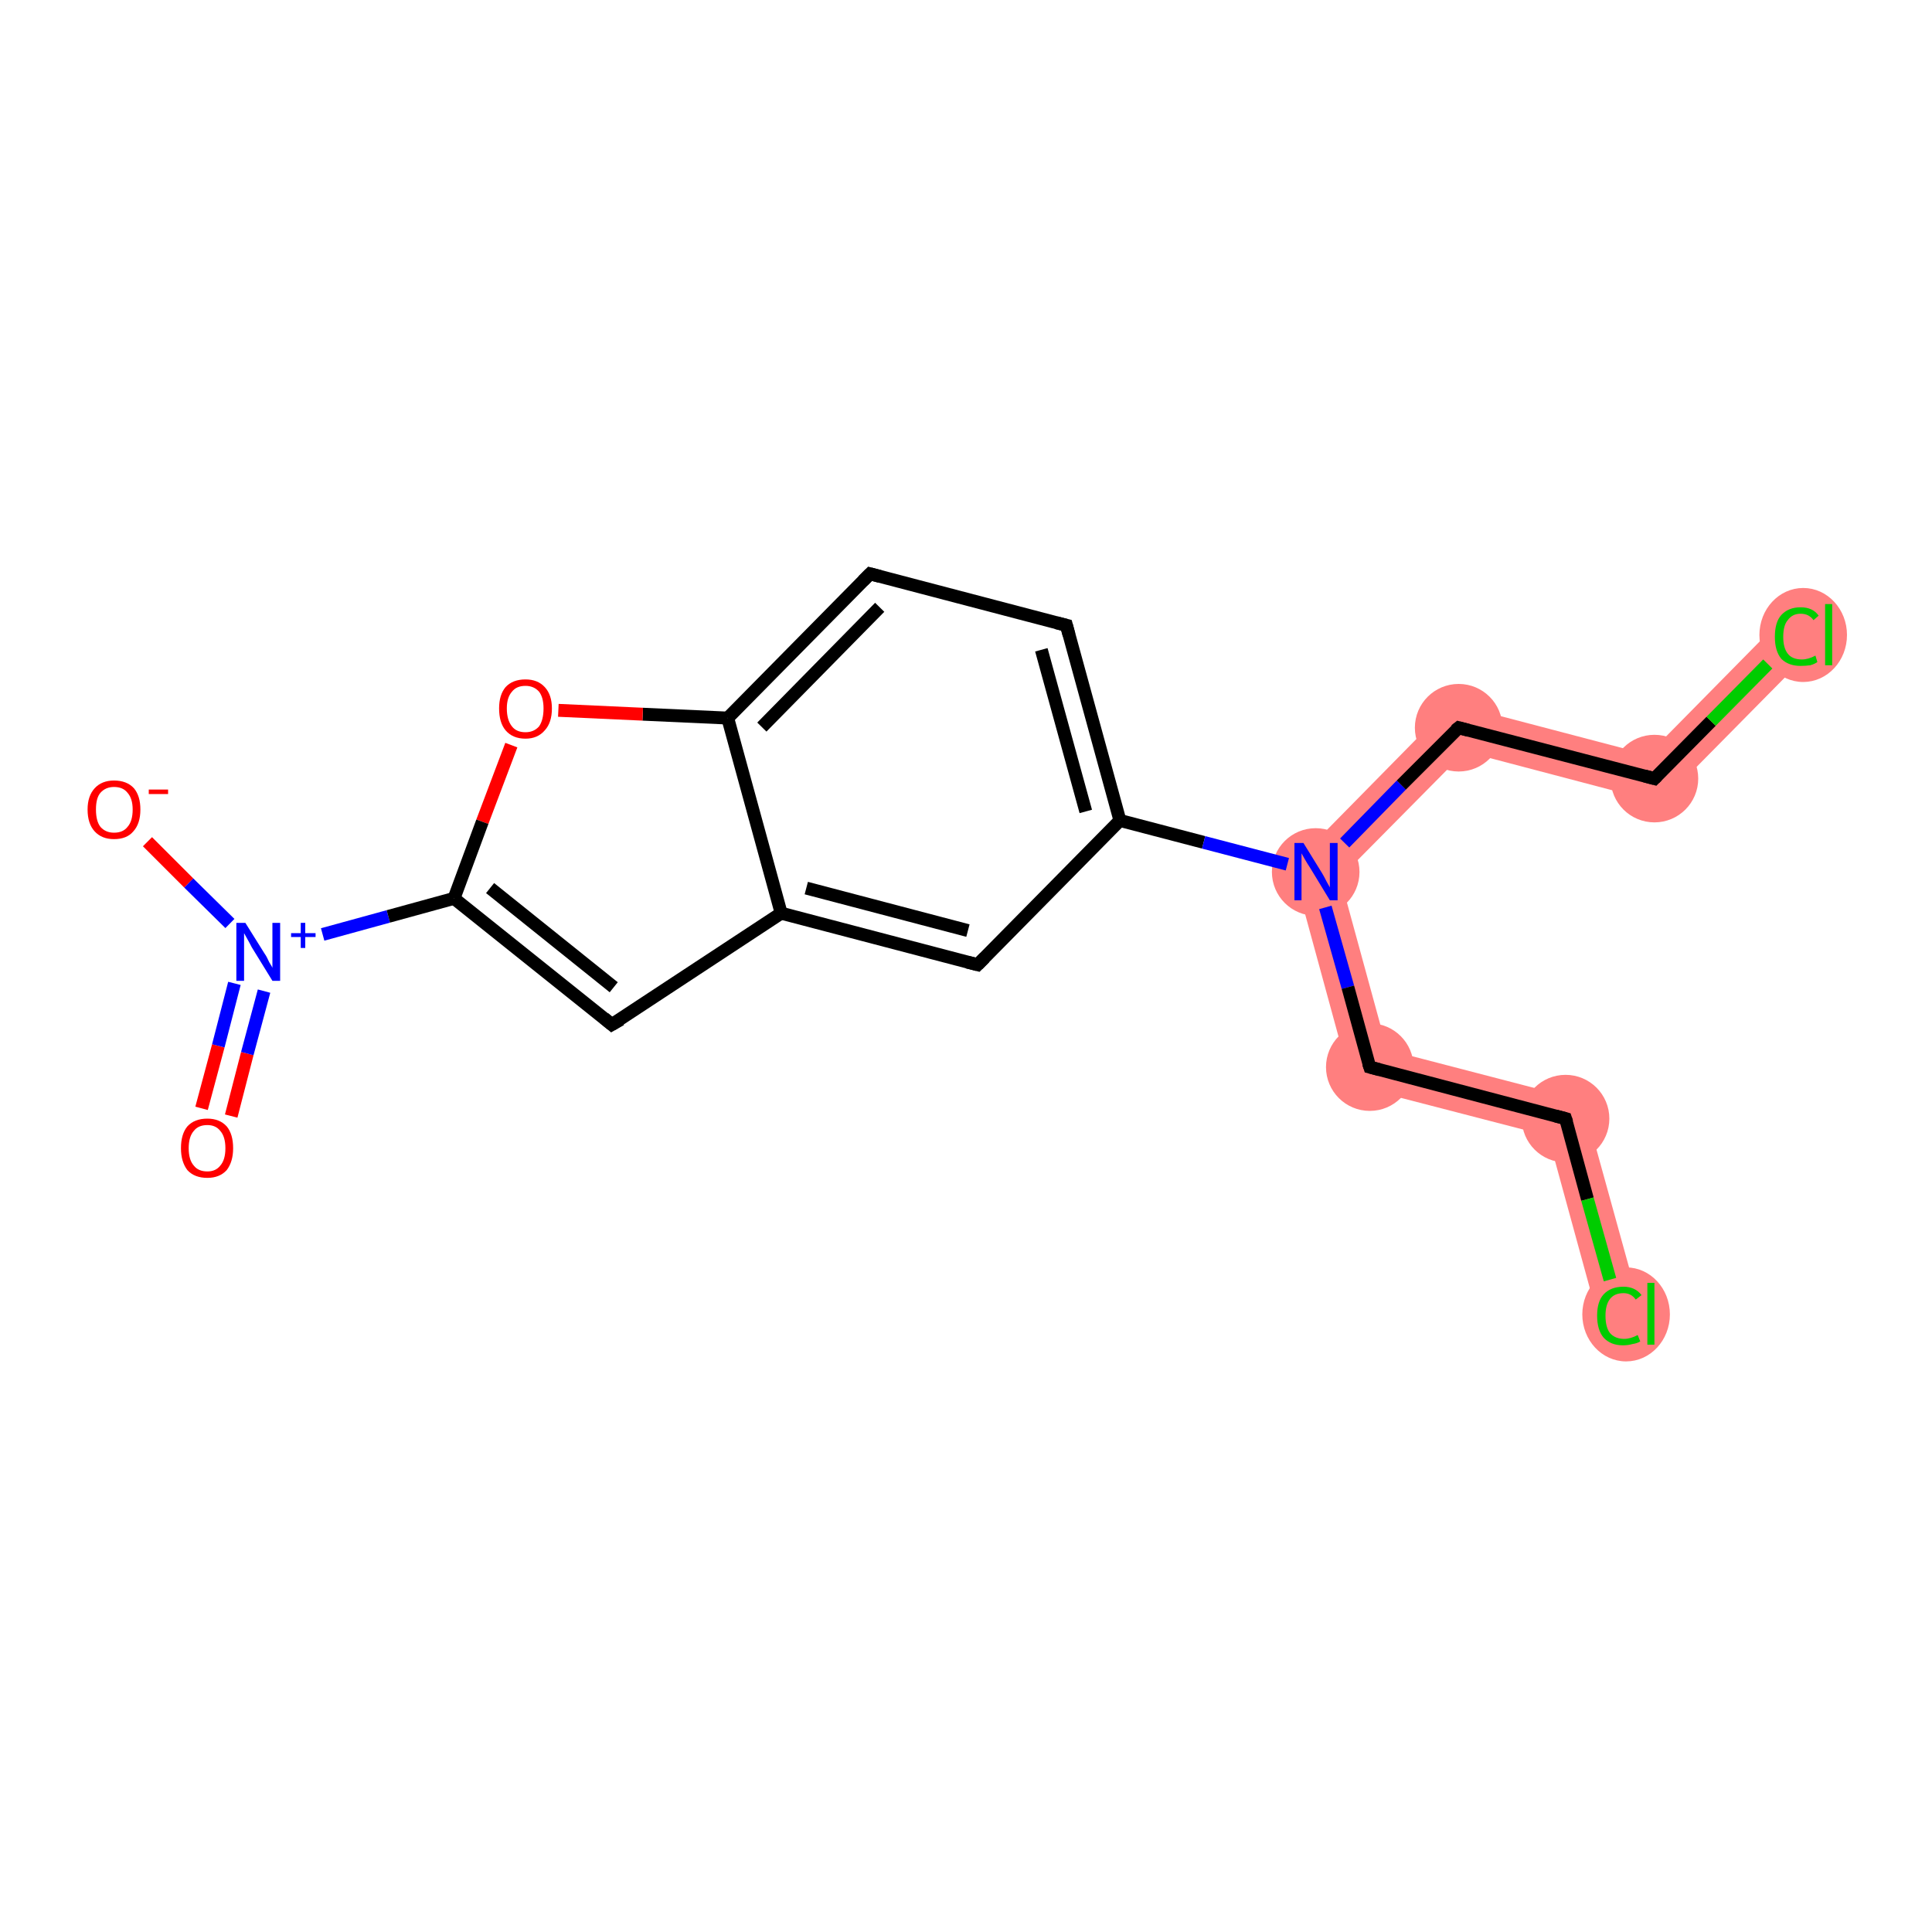 <?xml version='1.0' encoding='iso-8859-1'?>
<svg version='1.1' baseProfile='full'
              xmlns='http://www.w3.org/2000/svg'
                      xmlns:rdkit='http://www.rdkit.org/xml'
                      xmlns:xlink='http://www.w3.org/1999/xlink'
                  xml:space='preserve'
width='300px' height='300px' viewBox='0 0 300 300'>
<!-- END OF HEADER -->
<rect style='opacity:1.0;fill:#FFFFFF;stroke:none' width='300.0' height='300.0' x='0.0' y='0.0'> </rect>
<path class='bond-8 atom-8 atom-9' d='M 200.6,134.4 L 208.1,136.3 L 215.4,163.0 L 209.9,168.5 Z' style='fill:#FF7F7F;fill-rule:evenodd;fill-opacity:1;stroke:#FF7F7F;stroke-width:0.0px;stroke-linecap:butt;stroke-linejoin:miter;stroke-opacity:1;' />
<path class='bond-11 atom-8 atom-12' d='M 225.4,109.2 L 227.5,116.7 L 208.1,136.3 L 200.6,134.4 Z' style='fill:#FF7F7F;fill-rule:evenodd;fill-opacity:1;stroke:#FF7F7F;stroke-width:0.0px;stroke-linecap:butt;stroke-linejoin:miter;stroke-opacity:1;' />
<path class='bond-9 atom-9 atom-10' d='M 215.4,163.0 L 245.8,170.9 L 240.4,176.4 L 209.9,168.5 Z' style='fill:#FF7F7F;fill-rule:evenodd;fill-opacity:1;stroke:#FF7F7F;stroke-width:0.0px;stroke-linecap:butt;stroke-linejoin:miter;stroke-opacity:1;' />
<path class='bond-10 atom-10 atom-11' d='M 245.8,170.9 L 254.7,203.1 L 248.2,204.9 L 240.4,176.4 Z' style='fill:#FF7F7F;fill-rule:evenodd;fill-opacity:1;stroke:#FF7F7F;stroke-width:0.0px;stroke-linecap:butt;stroke-linejoin:miter;stroke-opacity:1;' />
<path class='bond-12 atom-12 atom-13' d='M 225.4,109.2 L 255.9,117.2 L 257.9,124.7 L 227.5,116.7 Z' style='fill:#FF7F7F;fill-rule:evenodd;fill-opacity:1;stroke:#FF7F7F;stroke-width:0.0px;stroke-linecap:butt;stroke-linejoin:miter;stroke-opacity:1;' />
<path class='bond-13 atom-13 atom-14' d='M 276.6,96.2 L 281.4,100.9 L 257.9,124.7 L 255.9,117.2 Z' style='fill:#FF7F7F;fill-rule:evenodd;fill-opacity:1;stroke:#FF7F7F;stroke-width:0.0px;stroke-linecap:butt;stroke-linejoin:miter;stroke-opacity:1;' />
<ellipse cx='204.3' cy='135.4' rx='6.3' ry='6.3' class='atom-8'  style='fill:#FF7F7F;fill-rule:evenodd;stroke:#FF7F7F;stroke-width:1.0px;stroke-linecap:butt;stroke-linejoin:miter;stroke-opacity:1' />
<ellipse cx='212.7' cy='165.7' rx='6.3' ry='6.3' class='atom-9'  style='fill:#FF7F7F;fill-rule:evenodd;stroke:#FF7F7F;stroke-width:1.0px;stroke-linecap:butt;stroke-linejoin:miter;stroke-opacity:1' />
<ellipse cx='243.1' cy='173.7' rx='6.3' ry='6.3' class='atom-10'  style='fill:#FF7F7F;fill-rule:evenodd;stroke:#FF7F7F;stroke-width:1.0px;stroke-linecap:butt;stroke-linejoin:miter;stroke-opacity:1' />
<ellipse cx='252.5' cy='204.1' rx='6.3' ry='6.8' class='atom-11'  style='fill:#FF7F7F;fill-rule:evenodd;stroke:#FF7F7F;stroke-width:1.0px;stroke-linecap:butt;stroke-linejoin:miter;stroke-opacity:1' />
<ellipse cx='226.5' cy='113.0' rx='6.3' ry='6.3' class='atom-12'  style='fill:#FF7F7F;fill-rule:evenodd;stroke:#FF7F7F;stroke-width:1.0px;stroke-linecap:butt;stroke-linejoin:miter;stroke-opacity:1' />
<ellipse cx='256.9' cy='120.9' rx='6.3' ry='6.3' class='atom-13'  style='fill:#FF7F7F;fill-rule:evenodd;stroke:#FF7F7F;stroke-width:1.0px;stroke-linecap:butt;stroke-linejoin:miter;stroke-opacity:1' />
<ellipse cx='280.0' cy='98.6' rx='6.3' ry='6.8' class='atom-14'  style='fill:#FF7F7F;fill-rule:evenodd;stroke:#FF7F7F;stroke-width:1.0px;stroke-linecap:butt;stroke-linejoin:miter;stroke-opacity:1' />
<path class='bond-0 atom-0 atom-1' d='M 31.3,172.1 L 33.9,162.4' style='fill:none;fill-rule:evenodd;stroke:#FF0000;stroke-width:2.0px;stroke-linecap:butt;stroke-linejoin:miter;stroke-opacity:1' />
<path class='bond-0 atom-0 atom-1' d='M 33.9,162.4 L 36.4,152.7' style='fill:none;fill-rule:evenodd;stroke:#0000FF;stroke-width:2.0px;stroke-linecap:butt;stroke-linejoin:miter;stroke-opacity:1' />
<path class='bond-0 atom-0 atom-1' d='M 35.9,173.3 L 38.4,163.6' style='fill:none;fill-rule:evenodd;stroke:#FF0000;stroke-width:2.0px;stroke-linecap:butt;stroke-linejoin:miter;stroke-opacity:1' />
<path class='bond-0 atom-0 atom-1' d='M 38.4,163.6 L 41.0,153.9' style='fill:none;fill-rule:evenodd;stroke:#0000FF;stroke-width:2.0px;stroke-linecap:butt;stroke-linejoin:miter;stroke-opacity:1' />
<path class='bond-1 atom-1 atom-2' d='M 35.7,143.4 L 29.3,137.1' style='fill:none;fill-rule:evenodd;stroke:#0000FF;stroke-width:2.0px;stroke-linecap:butt;stroke-linejoin:miter;stroke-opacity:1' />
<path class='bond-1 atom-1 atom-2' d='M 29.3,137.1 L 22.9,130.7' style='fill:none;fill-rule:evenodd;stroke:#FF0000;stroke-width:2.0px;stroke-linecap:butt;stroke-linejoin:miter;stroke-opacity:1' />
<path class='bond-2 atom-1 atom-3' d='M 50.1,145.1 L 60.3,142.3' style='fill:none;fill-rule:evenodd;stroke:#0000FF;stroke-width:2.0px;stroke-linecap:butt;stroke-linejoin:miter;stroke-opacity:1' />
<path class='bond-2 atom-1 atom-3' d='M 60.3,142.3 L 70.5,139.5' style='fill:none;fill-rule:evenodd;stroke:#000000;stroke-width:2.0px;stroke-linecap:butt;stroke-linejoin:miter;stroke-opacity:1' />
<path class='bond-3 atom-3 atom-4' d='M 70.5,139.5 L 95.0,159.1' style='fill:none;fill-rule:evenodd;stroke:#000000;stroke-width:2.0px;stroke-linecap:butt;stroke-linejoin:miter;stroke-opacity:1' />
<path class='bond-3 atom-3 atom-4' d='M 76.1,137.9 L 95.3,153.3' style='fill:none;fill-rule:evenodd;stroke:#000000;stroke-width:2.0px;stroke-linecap:butt;stroke-linejoin:miter;stroke-opacity:1' />
<path class='bond-4 atom-4 atom-5' d='M 95.0,159.1 L 121.3,141.8' style='fill:none;fill-rule:evenodd;stroke:#000000;stroke-width:2.0px;stroke-linecap:butt;stroke-linejoin:miter;stroke-opacity:1' />
<path class='bond-5 atom-5 atom-6' d='M 121.3,141.8 L 151.8,149.8' style='fill:none;fill-rule:evenodd;stroke:#000000;stroke-width:2.0px;stroke-linecap:butt;stroke-linejoin:miter;stroke-opacity:1' />
<path class='bond-5 atom-5 atom-6' d='M 125.2,137.9 L 150.3,144.5' style='fill:none;fill-rule:evenodd;stroke:#000000;stroke-width:2.0px;stroke-linecap:butt;stroke-linejoin:miter;stroke-opacity:1' />
<path class='bond-6 atom-6 atom-7' d='M 151.8,149.8 L 173.9,127.4' style='fill:none;fill-rule:evenodd;stroke:#000000;stroke-width:2.0px;stroke-linecap:butt;stroke-linejoin:miter;stroke-opacity:1' />
<path class='bond-7 atom-7 atom-8' d='M 173.9,127.4 L 186.9,130.8' style='fill:none;fill-rule:evenodd;stroke:#000000;stroke-width:2.0px;stroke-linecap:butt;stroke-linejoin:miter;stroke-opacity:1' />
<path class='bond-7 atom-7 atom-8' d='M 186.9,130.8 L 199.9,134.2' style='fill:none;fill-rule:evenodd;stroke:#0000FF;stroke-width:2.0px;stroke-linecap:butt;stroke-linejoin:miter;stroke-opacity:1' />
<path class='bond-8 atom-8 atom-9' d='M 205.8,140.9 L 209.3,153.3' style='fill:none;fill-rule:evenodd;stroke:#0000FF;stroke-width:2.0px;stroke-linecap:butt;stroke-linejoin:miter;stroke-opacity:1' />
<path class='bond-8 atom-8 atom-9' d='M 209.3,153.3 L 212.7,165.7' style='fill:none;fill-rule:evenodd;stroke:#000000;stroke-width:2.0px;stroke-linecap:butt;stroke-linejoin:miter;stroke-opacity:1' />
<path class='bond-9 atom-9 atom-10' d='M 212.7,165.7 L 243.1,173.7' style='fill:none;fill-rule:evenodd;stroke:#000000;stroke-width:2.0px;stroke-linecap:butt;stroke-linejoin:miter;stroke-opacity:1' />
<path class='bond-10 atom-10 atom-11' d='M 243.1,173.7 L 246.5,186.2' style='fill:none;fill-rule:evenodd;stroke:#000000;stroke-width:2.0px;stroke-linecap:butt;stroke-linejoin:miter;stroke-opacity:1' />
<path class='bond-10 atom-10 atom-11' d='M 246.5,186.2 L 250.0,198.7' style='fill:none;fill-rule:evenodd;stroke:#00CC00;stroke-width:2.0px;stroke-linecap:butt;stroke-linejoin:miter;stroke-opacity:1' />
<path class='bond-11 atom-8 atom-12' d='M 208.8,130.9 L 217.6,121.9' style='fill:none;fill-rule:evenodd;stroke:#0000FF;stroke-width:2.0px;stroke-linecap:butt;stroke-linejoin:miter;stroke-opacity:1' />
<path class='bond-11 atom-8 atom-12' d='M 217.6,121.9 L 226.5,113.0' style='fill:none;fill-rule:evenodd;stroke:#000000;stroke-width:2.0px;stroke-linecap:butt;stroke-linejoin:miter;stroke-opacity:1' />
<path class='bond-12 atom-12 atom-13' d='M 226.5,113.0 L 256.9,120.9' style='fill:none;fill-rule:evenodd;stroke:#000000;stroke-width:2.0px;stroke-linecap:butt;stroke-linejoin:miter;stroke-opacity:1' />
<path class='bond-13 atom-13 atom-14' d='M 256.9,120.9 L 265.7,112.0' style='fill:none;fill-rule:evenodd;stroke:#000000;stroke-width:2.0px;stroke-linecap:butt;stroke-linejoin:miter;stroke-opacity:1' />
<path class='bond-13 atom-13 atom-14' d='M 265.7,112.0 L 274.5,103.1' style='fill:none;fill-rule:evenodd;stroke:#00CC00;stroke-width:2.0px;stroke-linecap:butt;stroke-linejoin:miter;stroke-opacity:1' />
<path class='bond-14 atom-7 atom-15' d='M 173.9,127.4 L 165.6,97.1' style='fill:none;fill-rule:evenodd;stroke:#000000;stroke-width:2.0px;stroke-linecap:butt;stroke-linejoin:miter;stroke-opacity:1' />
<path class='bond-14 atom-7 atom-15' d='M 168.6,126.0 L 161.7,100.9' style='fill:none;fill-rule:evenodd;stroke:#000000;stroke-width:2.0px;stroke-linecap:butt;stroke-linejoin:miter;stroke-opacity:1' />
<path class='bond-15 atom-15 atom-16' d='M 165.6,97.1 L 135.1,89.1' style='fill:none;fill-rule:evenodd;stroke:#000000;stroke-width:2.0px;stroke-linecap:butt;stroke-linejoin:miter;stroke-opacity:1' />
<path class='bond-16 atom-16 atom-17' d='M 135.1,89.1 L 113.0,111.5' style='fill:none;fill-rule:evenodd;stroke:#000000;stroke-width:2.0px;stroke-linecap:butt;stroke-linejoin:miter;stroke-opacity:1' />
<path class='bond-16 atom-16 atom-17' d='M 136.6,94.3 L 118.3,112.9' style='fill:none;fill-rule:evenodd;stroke:#000000;stroke-width:2.0px;stroke-linecap:butt;stroke-linejoin:miter;stroke-opacity:1' />
<path class='bond-17 atom-17 atom-18' d='M 113.0,111.5 L 99.8,110.9' style='fill:none;fill-rule:evenodd;stroke:#000000;stroke-width:2.0px;stroke-linecap:butt;stroke-linejoin:miter;stroke-opacity:1' />
<path class='bond-17 atom-17 atom-18' d='M 99.8,110.9 L 86.7,110.3' style='fill:none;fill-rule:evenodd;stroke:#FF0000;stroke-width:2.0px;stroke-linecap:butt;stroke-linejoin:miter;stroke-opacity:1' />
<path class='bond-18 atom-18 atom-3' d='M 79.4,115.7 L 74.9,127.6' style='fill:none;fill-rule:evenodd;stroke:#FF0000;stroke-width:2.0px;stroke-linecap:butt;stroke-linejoin:miter;stroke-opacity:1' />
<path class='bond-18 atom-18 atom-3' d='M 74.9,127.6 L 70.5,139.5' style='fill:none;fill-rule:evenodd;stroke:#000000;stroke-width:2.0px;stroke-linecap:butt;stroke-linejoin:miter;stroke-opacity:1' />
<path class='bond-19 atom-17 atom-5' d='M 113.0,111.5 L 121.3,141.8' style='fill:none;fill-rule:evenodd;stroke:#000000;stroke-width:2.0px;stroke-linecap:butt;stroke-linejoin:miter;stroke-opacity:1' />
<path d='M 93.8,158.1 L 95.0,159.1 L 96.4,158.3' style='fill:none;stroke:#000000;stroke-width:2.0px;stroke-linecap:butt;stroke-linejoin:miter;stroke-opacity:1;' />
<path d='M 150.2,149.4 L 151.8,149.8 L 152.9,148.7' style='fill:none;stroke:#000000;stroke-width:2.0px;stroke-linecap:butt;stroke-linejoin:miter;stroke-opacity:1;' />
<path d='M 212.5,165.1 L 212.7,165.7 L 214.2,166.1' style='fill:none;stroke:#000000;stroke-width:2.0px;stroke-linecap:butt;stroke-linejoin:miter;stroke-opacity:1;' />
<path d='M 241.6,173.3 L 243.1,173.7 L 243.3,174.3' style='fill:none;stroke:#000000;stroke-width:2.0px;stroke-linecap:butt;stroke-linejoin:miter;stroke-opacity:1;' />
<path d='M 226.0,113.4 L 226.5,113.0 L 228.0,113.4' style='fill:none;stroke:#000000;stroke-width:2.0px;stroke-linecap:butt;stroke-linejoin:miter;stroke-opacity:1;' />
<path d='M 255.4,120.5 L 256.9,120.9 L 257.3,120.5' style='fill:none;stroke:#000000;stroke-width:2.0px;stroke-linecap:butt;stroke-linejoin:miter;stroke-opacity:1;' />
<path d='M 166.0,98.6 L 165.6,97.1 L 164.0,96.7' style='fill:none;stroke:#000000;stroke-width:2.0px;stroke-linecap:butt;stroke-linejoin:miter;stroke-opacity:1;' />
<path d='M 136.6,89.5 L 135.1,89.1 L 134.0,90.2' style='fill:none;stroke:#000000;stroke-width:2.0px;stroke-linecap:butt;stroke-linejoin:miter;stroke-opacity:1;' />
<path class='atom-0' d='M 28.1 178.3
Q 28.1 176.1, 29.1 174.9
Q 30.2 173.7, 32.2 173.7
Q 34.1 173.7, 35.2 174.9
Q 36.2 176.1, 36.2 178.3
Q 36.2 180.4, 35.2 181.7
Q 34.1 182.9, 32.2 182.9
Q 30.2 182.9, 29.1 181.7
Q 28.1 180.4, 28.1 178.3
M 32.2 181.9
Q 33.5 181.9, 34.2 181.0
Q 35.0 180.1, 35.0 178.3
Q 35.0 176.5, 34.2 175.6
Q 33.5 174.7, 32.2 174.7
Q 30.8 174.7, 30.1 175.6
Q 29.3 176.5, 29.3 178.3
Q 29.3 180.1, 30.1 181.0
Q 30.8 181.9, 32.2 181.9
' fill='#FF0000'/>
<path class='atom-1' d='M 38.1 143.3
L 41.1 148.1
Q 41.4 148.5, 41.8 149.4
Q 42.3 150.2, 42.3 150.3
L 42.3 143.3
L 43.5 143.3
L 43.5 152.3
L 42.3 152.3
L 39.1 147.1
Q 38.8 146.5, 38.4 145.8
Q 38.0 145.1, 37.9 144.9
L 37.9 152.3
L 36.7 152.3
L 36.7 143.3
L 38.1 143.3
' fill='#0000FF'/>
<path class='atom-1' d='M 45.2 144.9
L 46.7 144.9
L 46.7 143.3
L 47.4 143.3
L 47.4 144.9
L 49.0 144.9
L 49.0 145.5
L 47.4 145.5
L 47.4 147.2
L 46.7 147.2
L 46.7 145.5
L 45.2 145.5
L 45.2 144.9
' fill='#0000FF'/>
<path class='atom-2' d='M 13.6 125.7
Q 13.6 123.6, 14.7 122.4
Q 15.8 121.2, 17.7 121.2
Q 19.7 121.2, 20.8 122.4
Q 21.8 123.6, 21.8 125.7
Q 21.8 127.9, 20.7 129.1
Q 19.7 130.3, 17.7 130.3
Q 15.8 130.3, 14.7 129.1
Q 13.6 127.9, 13.6 125.7
M 17.7 129.3
Q 19.1 129.3, 19.8 128.4
Q 20.6 127.5, 20.6 125.7
Q 20.6 124.0, 19.8 123.1
Q 19.1 122.2, 17.7 122.2
Q 16.4 122.2, 15.6 123.1
Q 14.9 123.9, 14.9 125.7
Q 14.9 127.5, 15.6 128.4
Q 16.4 129.3, 17.7 129.3
' fill='#FF0000'/>
<path class='atom-2' d='M 23.1 122.6
L 26.1 122.6
L 26.1 123.3
L 23.1 123.3
L 23.1 122.6
' fill='#FF0000'/>
<path class='atom-8' d='M 202.4 130.9
L 205.3 135.6
Q 205.6 136.1, 206.0 136.9
Q 206.5 137.8, 206.5 137.8
L 206.5 130.9
L 207.7 130.9
L 207.7 139.8
L 206.5 139.8
L 203.4 134.7
Q 203.0 134.1, 202.6 133.4
Q 202.2 132.7, 202.1 132.5
L 202.1 139.8
L 201.0 139.8
L 201.0 130.9
L 202.4 130.9
' fill='#0000FF'/>
<path class='atom-11' d='M 248.0 204.3
Q 248.0 202.1, 249.0 201.0
Q 250.1 199.8, 252.1 199.8
Q 253.9 199.8, 254.9 201.1
L 254.0 201.8
Q 253.3 200.8, 252.1 200.8
Q 250.7 200.8, 250.0 201.7
Q 249.3 202.6, 249.3 204.3
Q 249.3 206.1, 250.0 207.0
Q 250.8 207.9, 252.2 207.9
Q 253.2 207.9, 254.3 207.3
L 254.7 208.3
Q 254.2 208.6, 253.5 208.7
Q 252.8 208.9, 252.0 208.9
Q 250.1 208.9, 249.0 207.7
Q 248.0 206.5, 248.0 204.3
' fill='#00CC00'/>
<path class='atom-11' d='M 255.8 199.2
L 256.9 199.2
L 256.9 208.8
L 255.8 208.8
L 255.8 199.2
' fill='#00CC00'/>
<path class='atom-14' d='M 275.6 98.9
Q 275.6 96.6, 276.6 95.5
Q 277.7 94.3, 279.6 94.3
Q 281.5 94.3, 282.4 95.6
L 281.6 96.3
Q 280.9 95.3, 279.6 95.3
Q 278.3 95.3, 277.6 96.3
Q 276.9 97.1, 276.9 98.9
Q 276.9 100.6, 277.6 101.5
Q 278.3 102.4, 279.8 102.4
Q 280.8 102.4, 281.9 101.8
L 282.2 102.8
Q 281.8 103.1, 281.1 103.3
Q 280.4 103.4, 279.6 103.4
Q 277.7 103.4, 276.6 102.3
Q 275.6 101.1, 275.6 98.9
' fill='#00CC00'/>
<path class='atom-14' d='M 283.4 93.8
L 284.5 93.8
L 284.5 103.3
L 283.4 103.3
L 283.4 93.8
' fill='#00CC00'/>
<path class='atom-18' d='M 77.5 110.0
Q 77.5 107.9, 78.5 106.7
Q 79.6 105.5, 81.6 105.5
Q 83.5 105.5, 84.6 106.7
Q 85.7 107.9, 85.7 110.0
Q 85.7 112.2, 84.6 113.4
Q 83.5 114.7, 81.6 114.7
Q 79.6 114.7, 78.5 113.4
Q 77.5 112.2, 77.5 110.0
M 81.6 113.7
Q 82.9 113.7, 83.7 112.8
Q 84.4 111.8, 84.4 110.0
Q 84.4 108.3, 83.7 107.4
Q 82.9 106.5, 81.6 106.5
Q 80.2 106.5, 79.5 107.4
Q 78.7 108.3, 78.7 110.0
Q 78.7 111.8, 79.5 112.8
Q 80.2 113.7, 81.6 113.7
' fill='#FF0000'/>
</svg>
